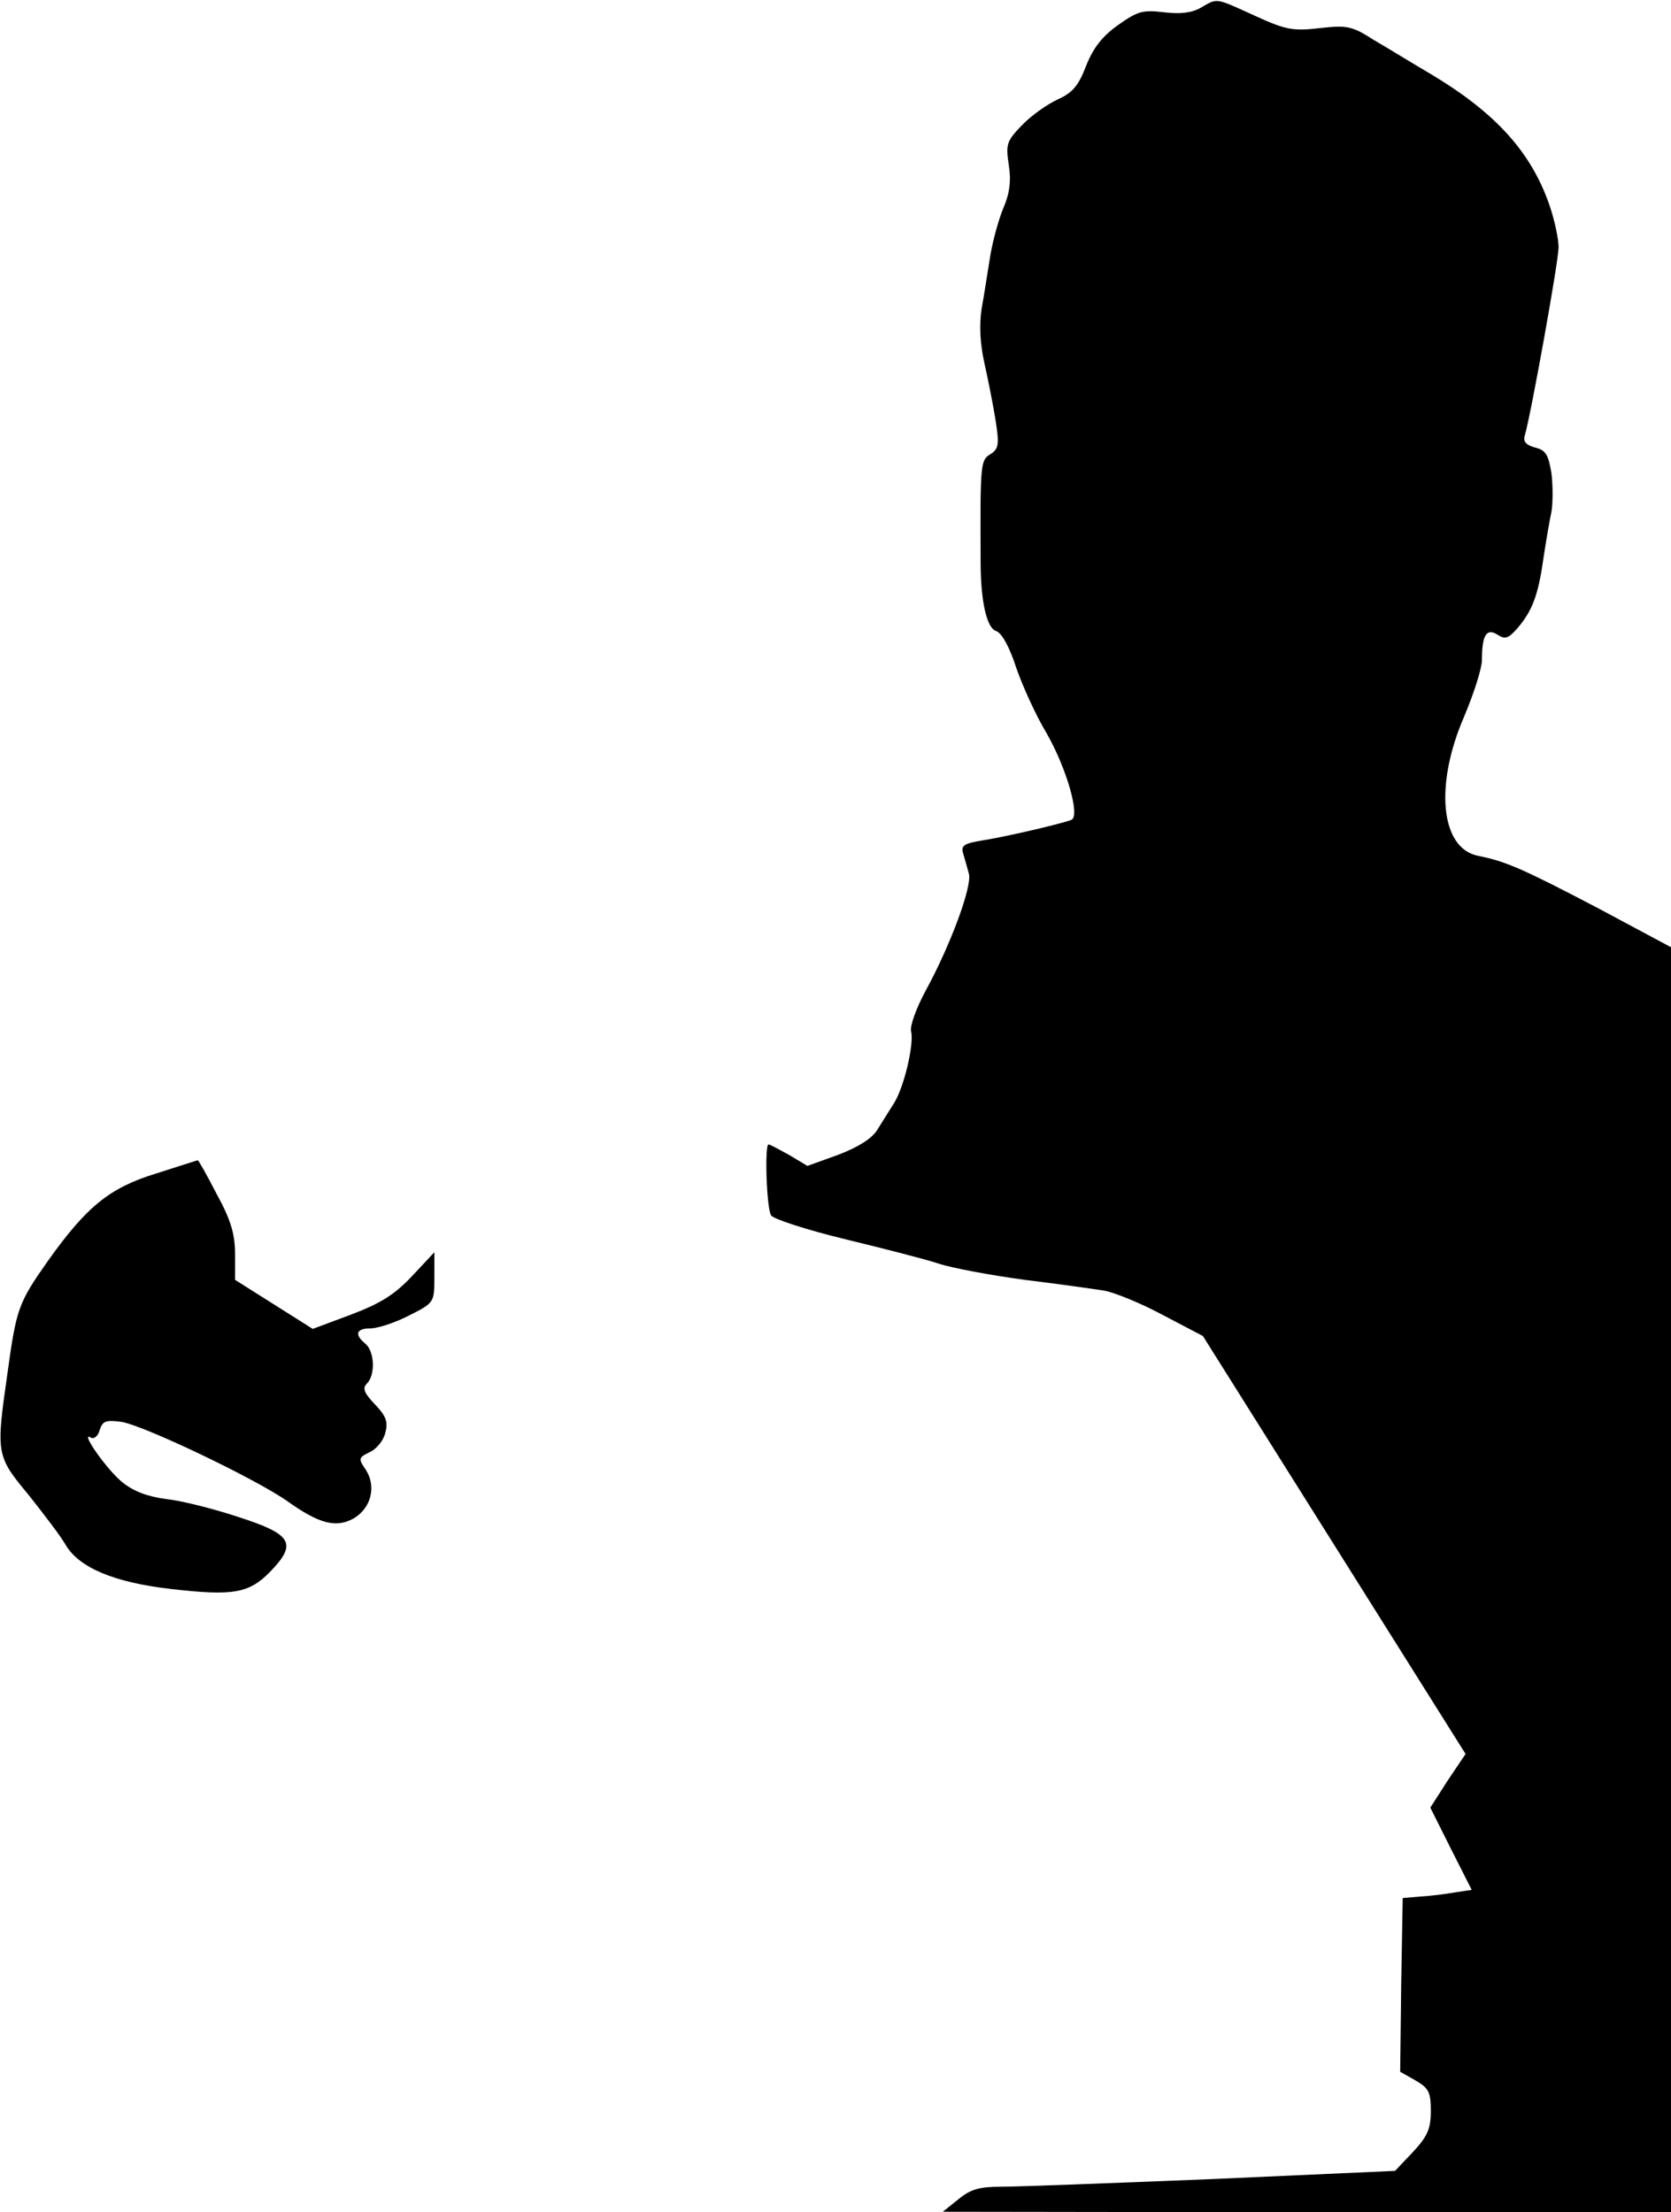 <?xml version="1.0" standalone="no"?>
<!DOCTYPE svg PUBLIC "-//W3C//DTD SVG 20010904//EN"
 "http://www.w3.org/TR/2001/REC-SVG-20010904/DTD/svg10.dtd">
<svg version="1.0" xmlns="http://www.w3.org/2000/svg"
 width="327pt" height="433pt" viewBox="0 0 327 433"
 preserveAspectRatio="xMidYMid meet">
<g transform="translate(0,433) scale(0.1,-0.1)"
fill="#000000" stroke="none">
<path fill="#000000" stroke="none" d="M2350 4315 c-17 -10 -40 -13 -72 -9
-42 5 -52 2 -90 -25 -31 -22 -49 -45 -63 -81 -15 -39 -27 -52 -56 -65 -21 -10
-52 -32 -69 -50 -30 -31 -32 -37 -26 -77 5 -31 2 -56 -10 -84 -9 -21 -21 -64
-26 -94 -5 -30 -12 -77 -17 -104 -5 -32 -3 -68 5 -105 7 -31 17 -81 22 -112 8
-50 6 -58 -10 -68 -19 -12 -20 -16 -19 -211 0 -77 12 -129 30 -135 11 -3 27
-32 40 -73 13 -37 39 -94 59 -127 39 -68 67 -164 48 -170 -25 -9 -134 -34
-174 -40 -36 -6 -42 -10 -37 -26 3 -10 8 -28 11 -39 7 -24 -36 -140 -84 -228
-19 -35 -32 -71 -29 -81 6 -25 -14 -110 -34 -141 -9 -14 -23 -37 -32 -51 -10
-17 -37 -34 -76 -49 l-61 -22 -35 21 c-20 11 -38 21 -41 21 -8 0 -4 -125 5
-139 5 -7 69 -28 143 -46 74 -18 157 -39 184 -48 27 -9 103 -23 169 -32 66 -8
136 -18 155 -21 19 -3 71 -24 114 -47 l80 -42 257 -409 257 -409 -35 -52 -34
-53 40 -80 41 -81 -33 -5 c-17 -3 -48 -7 -67 -8 l-35 -3 -3 -170 -2 -170 30
-17 c26 -15 30 -23 30 -60 0 -35 -7 -50 -35 -80 l-35 -37 -357 -16 c-197 -8
-383 -15 -413 -15 -44 0 -61 -5 -85 -25 l-30 -24 713 -1 712 0 0 1238 0 1238
-142 76 c-149 78 -181 92 -236 103 -73 15 -85 138 -27 272 19 45 35 95 35 111
0 49 9 63 30 50 15 -10 22 -8 40 13 28 33 40 63 50 134 5 33 12 75 16 93 3 17
3 52 0 76 -6 36 -11 45 -32 50 -18 5 -24 12 -20 24 12 41 66 341 66 368 0 17
-8 53 -17 80 -36 106 -106 183 -233 259 -36 21 -86 52 -112 67 -42 27 -52 29
-105 23 -52 -6 -66 -4 -127 24 -79 36 -73 35 -106 16z"/>
<path fill="#000000" stroke="none" d="M305 2033 c-91 -28 -136 -65 -212 -172
-57 -81 -61 -93 -78 -216 -23 -161 -23 -164 41 -241 30 -38 63 -81 72 -97 26
-45 94 -74 206 -87 122 -14 153 -9 195 34 53 55 43 73 -63 107 -48 16 -112 32
-141 35 -37 5 -64 15 -87 34 -31 26 -83 101 -60 86 6 -3 14 3 17 15 6 18 12
20 43 16 46 -8 263 -112 324 -155 63 -45 96 -53 130 -34 34 20 45 62 24 95
-15 22 -15 24 8 35 13 6 27 23 30 38 6 21 1 33 -20 55 -22 23 -25 32 -16 41
17 17 15 63 -3 78 -22 18 -18 30 10 30 14 0 48 11 75 25 50 25 50 26 50 75 l0
49 -44 -47 c-34 -36 -61 -53 -119 -75 l-75 -28 -76 48 -76 48 0 50 c0 39 -8
67 -36 118 -19 37 -36 67 -37 66 -1 0 -38 -12 -82 -26z"/>
</g>
</svg>
